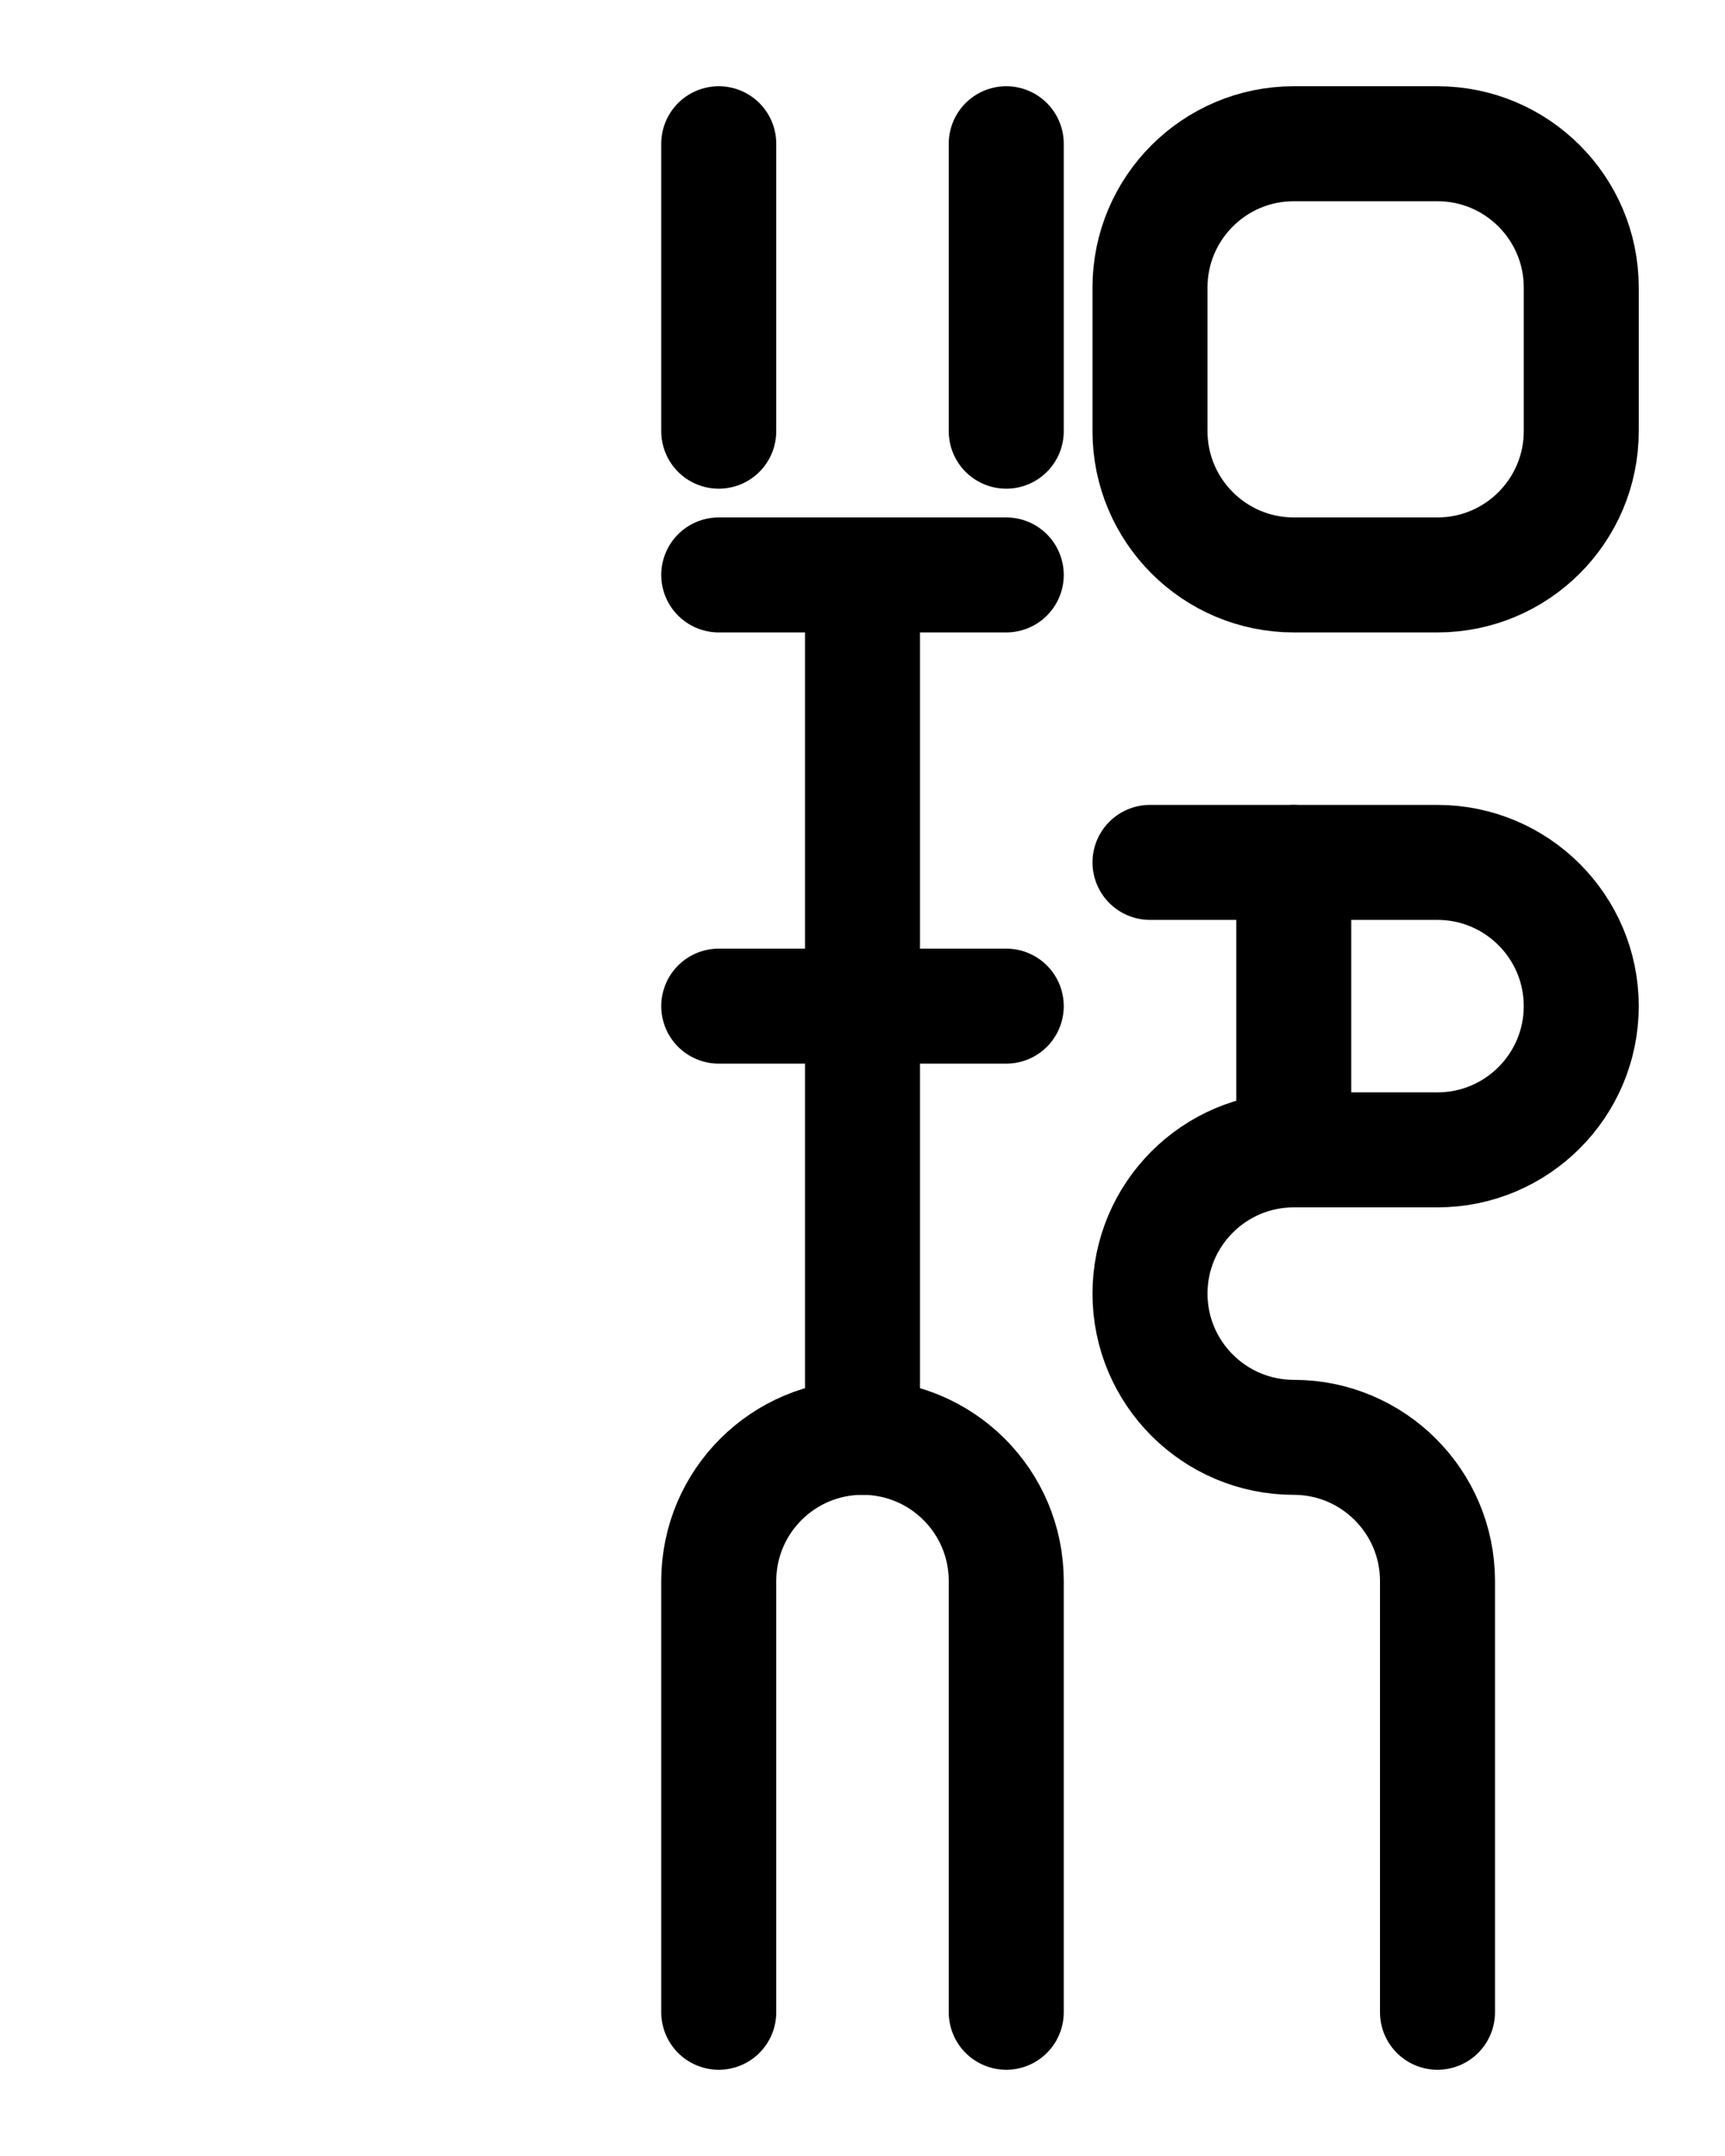 <?xml version="1.0" encoding="utf-8"?>
<!-- Generator: Adobe Illustrator 26.0.0, SVG Export Plug-In . SVG Version: 6.00 Build 0)  -->
<svg version="1.1" id="图层_1" xmlns="http://www.w3.org/2000/svg" xmlns:xlink="http://www.w3.org/1999/xlink" x="0px" y="0px"
	 viewBox="0 0 720 900" style="enable-background:new 0 0 720 900;" xml:space="preserve">
<style type="text/css">
	.st0{fill:none;stroke:#000000;stroke-width:48;stroke-linecap:round;stroke-linejoin:round;stroke-miterlimit:10;}
</style>
<path class="st0" d="M540,360v120"/>
<path class="st0" d="M600,240h-60c-33.1,0-60-26.9-60-60v-60c0-33.1,26.9-60,60-60h60c33.1,0,60,26.9,60,60v60
	C660,213.1,633.1,240,600,240z"/>
<path class="st0" d="M600,840V660c0-33.1-26.9-60-60-60l0,0c-33.1,0-60-26.9-60-60s26.9-60,60-60h60c33.1,0,60-26.9,60-60
	s-26.9-60-60-60H480"/>
<path class="st0" d="M300,840V660c0-33.2,26.9-60,60-60s60,26.8,60,60v180"/>
<path class="st0" d="M300,240h120"/>
<path class="st0" d="M300,420h120"/>
<path class="st0" d="M360,240v360"/>
<path class="st0" d="M300,180V60"/>
<path class="st0" d="M420,180V60"/>
</svg>
